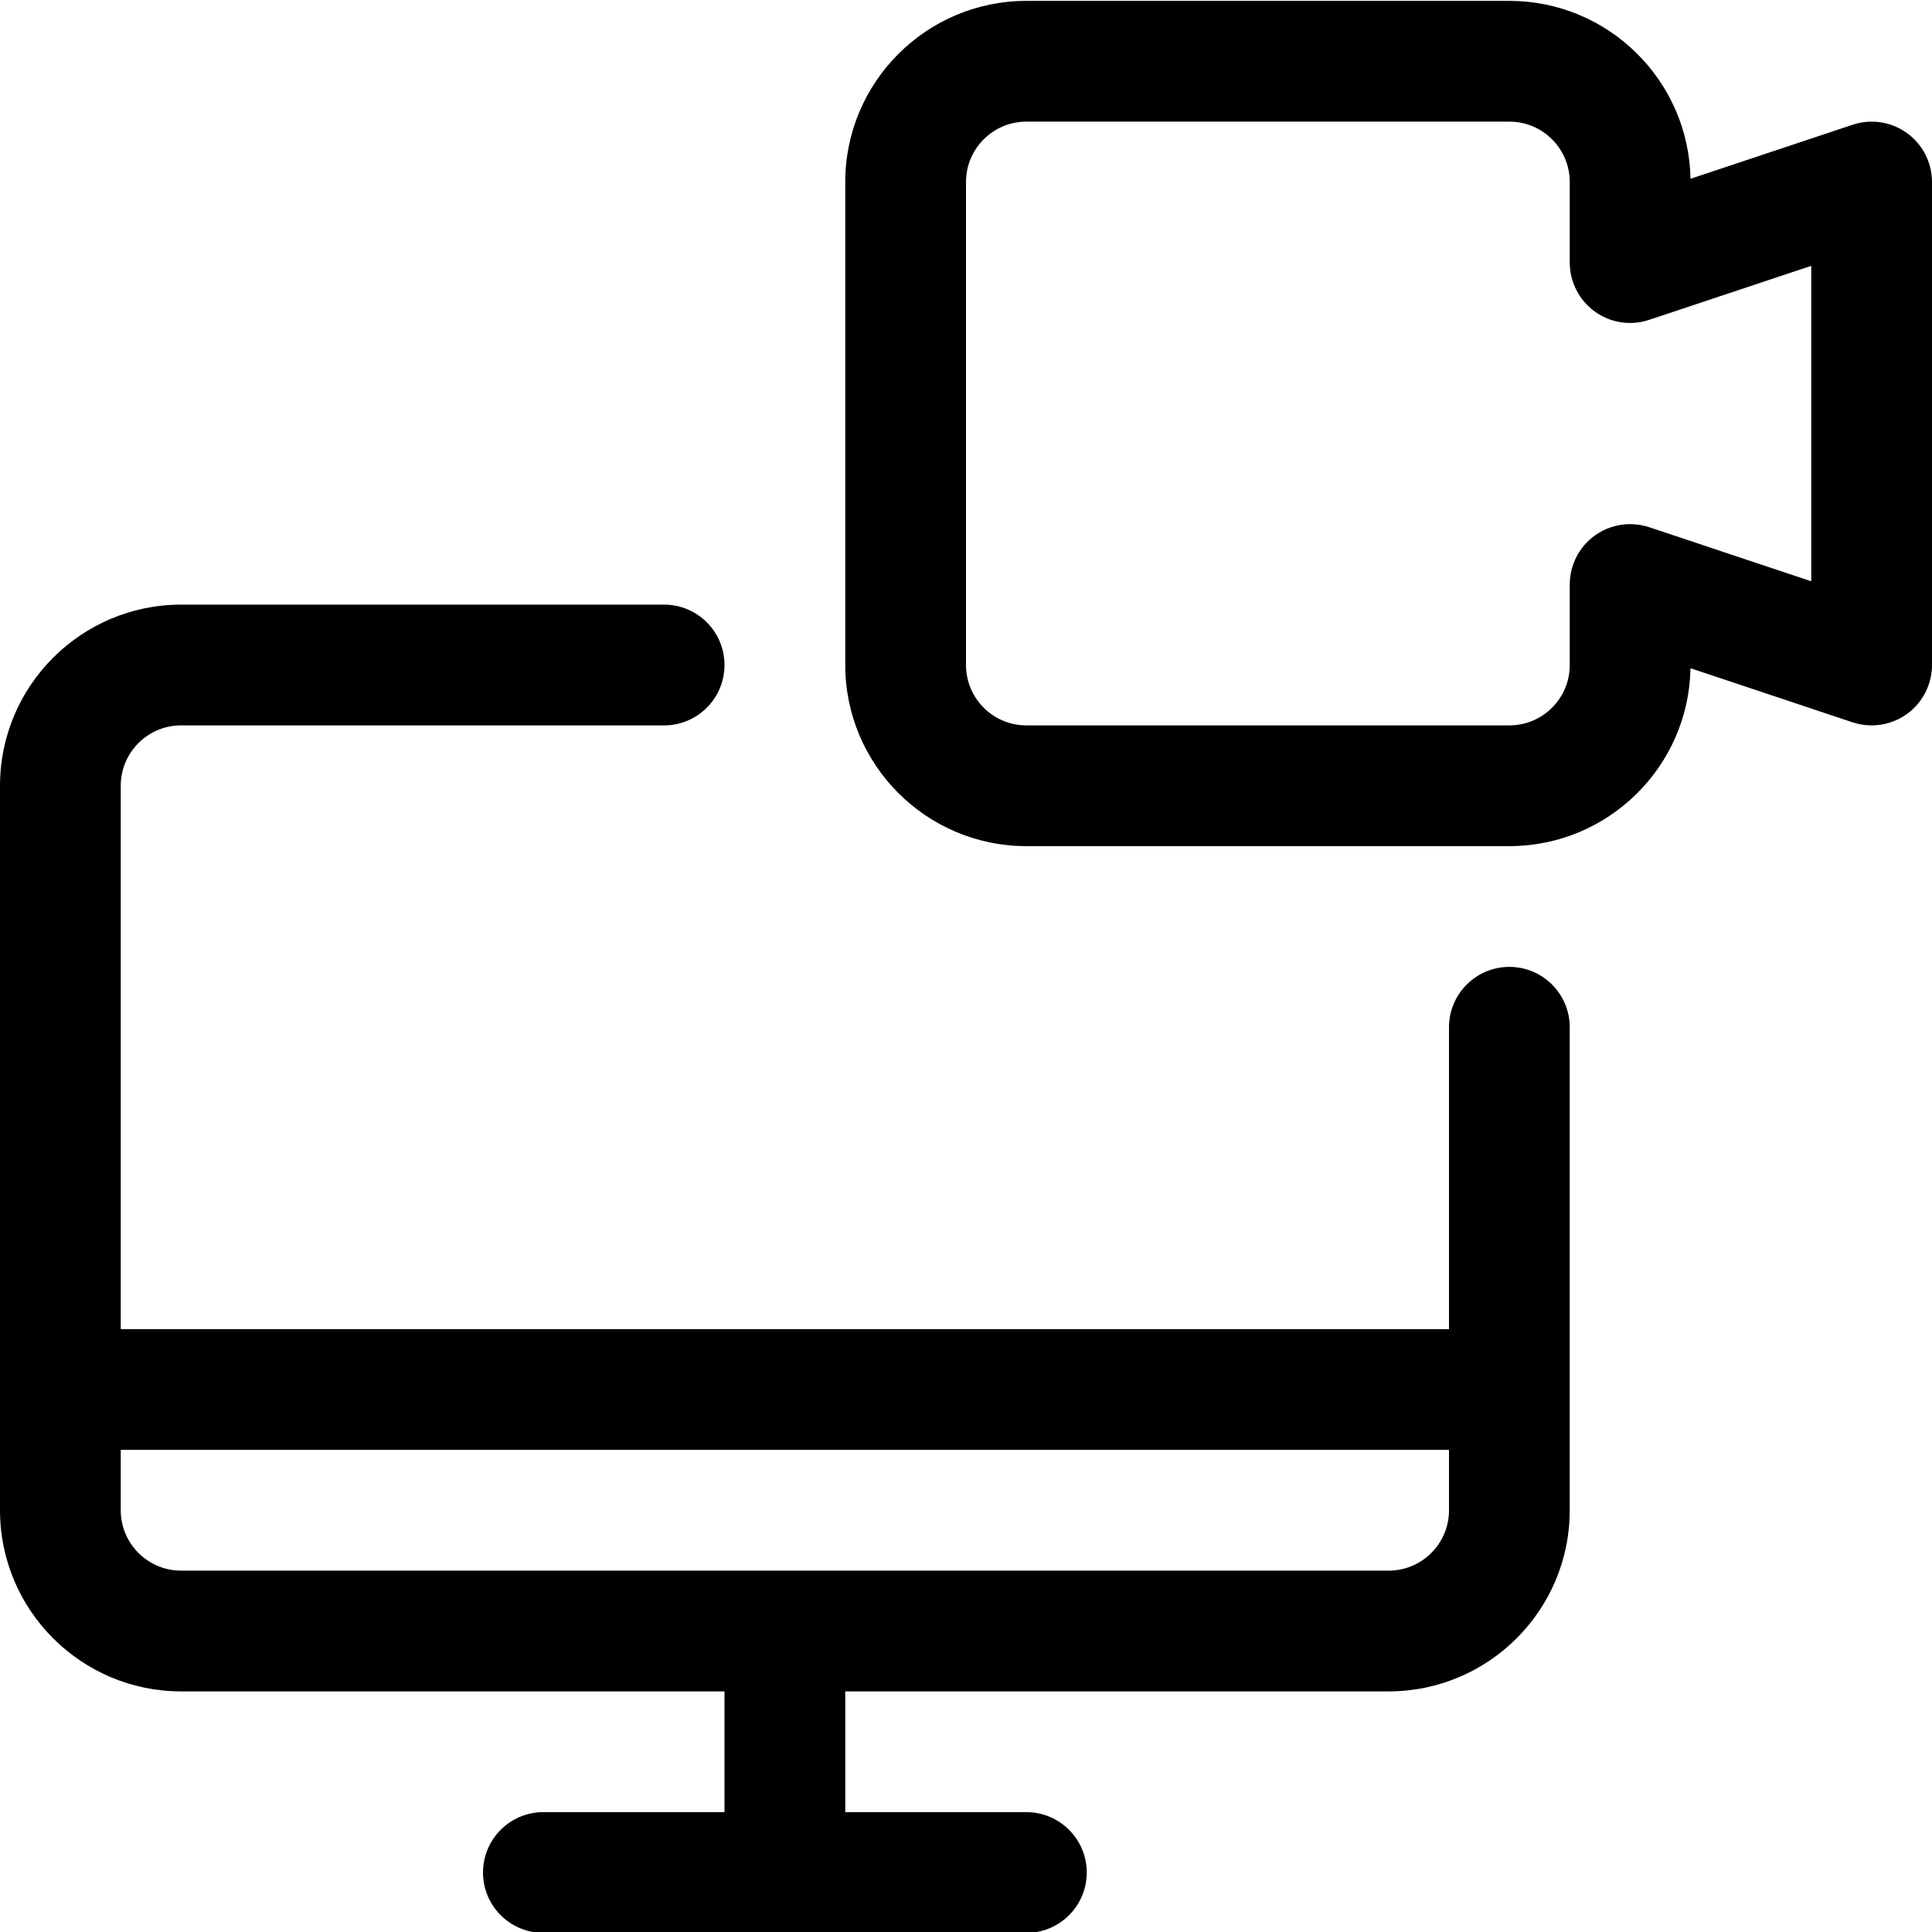 <?xml version="1.0" encoding="utf-8"?>
<!-- Generator: Adobe Illustrator 22.1.0, SVG Export Plug-In . SVG Version: 6.00 Build 0)  -->
<svg version="1.1" id="Layer_1" xmlns="http://www.w3.org/2000/svg" xmlns:xlink="http://www.w3.org/1999/xlink" x="0px" y="0px"
	 viewBox="0 0 24 24" style="enable-background:new 0 0 24 24;" xml:space="preserve">
<title>meeting-monitor</title>
<g>
	<path d="M12.75,10.511c-1.241,0-2.25-1.009-2.25-2.25v-6c0-1.241,1.009-2.25,2.25-2.25h6c1.227,0,2.228,0.987,2.25,2.21
		l2.013-0.671c0.077-0.026,0.157-0.039,0.238-0.039c0.158,0,0.31,0.049,0.438,0.142C23.884,1.793,24,2.02,24,2.261v6
		c0,0.241-0.116,0.468-0.312,0.609c-0.128,0.092-0.28,0.141-0.438,0.141l0,0c-0.081,0-0.161-0.013-0.237-0.038L21,8.301
		c-0.022,1.222-1.022,2.21-2.25,2.21H12.75z M12.75,1.511c-0.414,0-0.75,0.336-0.75,0.75v6c0,0.414,0.336,0.75,0.75,0.75h6
		c0.414,0,0.75-0.336,0.75-0.75v-1c0-0.241,0.116-0.468,0.312-0.609c0.128-0.092,0.28-0.141,0.438-0.141
		c0.081,0,0.16,0.013,0.237,0.038L22.5,7.221V3.302l-2.013,0.671c-0.076,0.026-0.156,0.039-0.238,0.039
		c-0.158,0-0.31-0.049-0.438-0.142C19.616,3.729,19.5,3.502,19.5,3.261v-1c0-0.414-0.336-0.75-0.75-0.75H12.75z"/>
	<path d="M6.75,24.011c-0.414,0-0.75-0.336-0.75-0.75s0.336-0.75,0.75-0.75H9v-1.5H2.25c-1.241,0-2.25-1.009-2.25-2.25v-9
		c0-1.241,1.009-2.25,2.25-2.25h6C8.664,7.511,9,7.847,9,8.261s-0.336,0.75-0.75,0.75h-6c-0.414,0-0.75,0.336-0.75,0.75v6.75H18
		v-3.75c0-0.414,0.336-0.75,0.75-0.75s0.75,0.336,0.75,0.75v6c0,1.241-1.009,2.25-2.25,2.25H10.5v1.5h2.25
		c0.414,0,0.75,0.336,0.75,0.75s-0.336,0.75-0.75,0.75H6.75z M1.5,18.761c0,0.414,0.336,0.75,0.75,0.75h15
		c0.414,0,0.75-0.336,0.75-0.75v-0.75H1.5V18.761z"/>
</g>
</svg>
